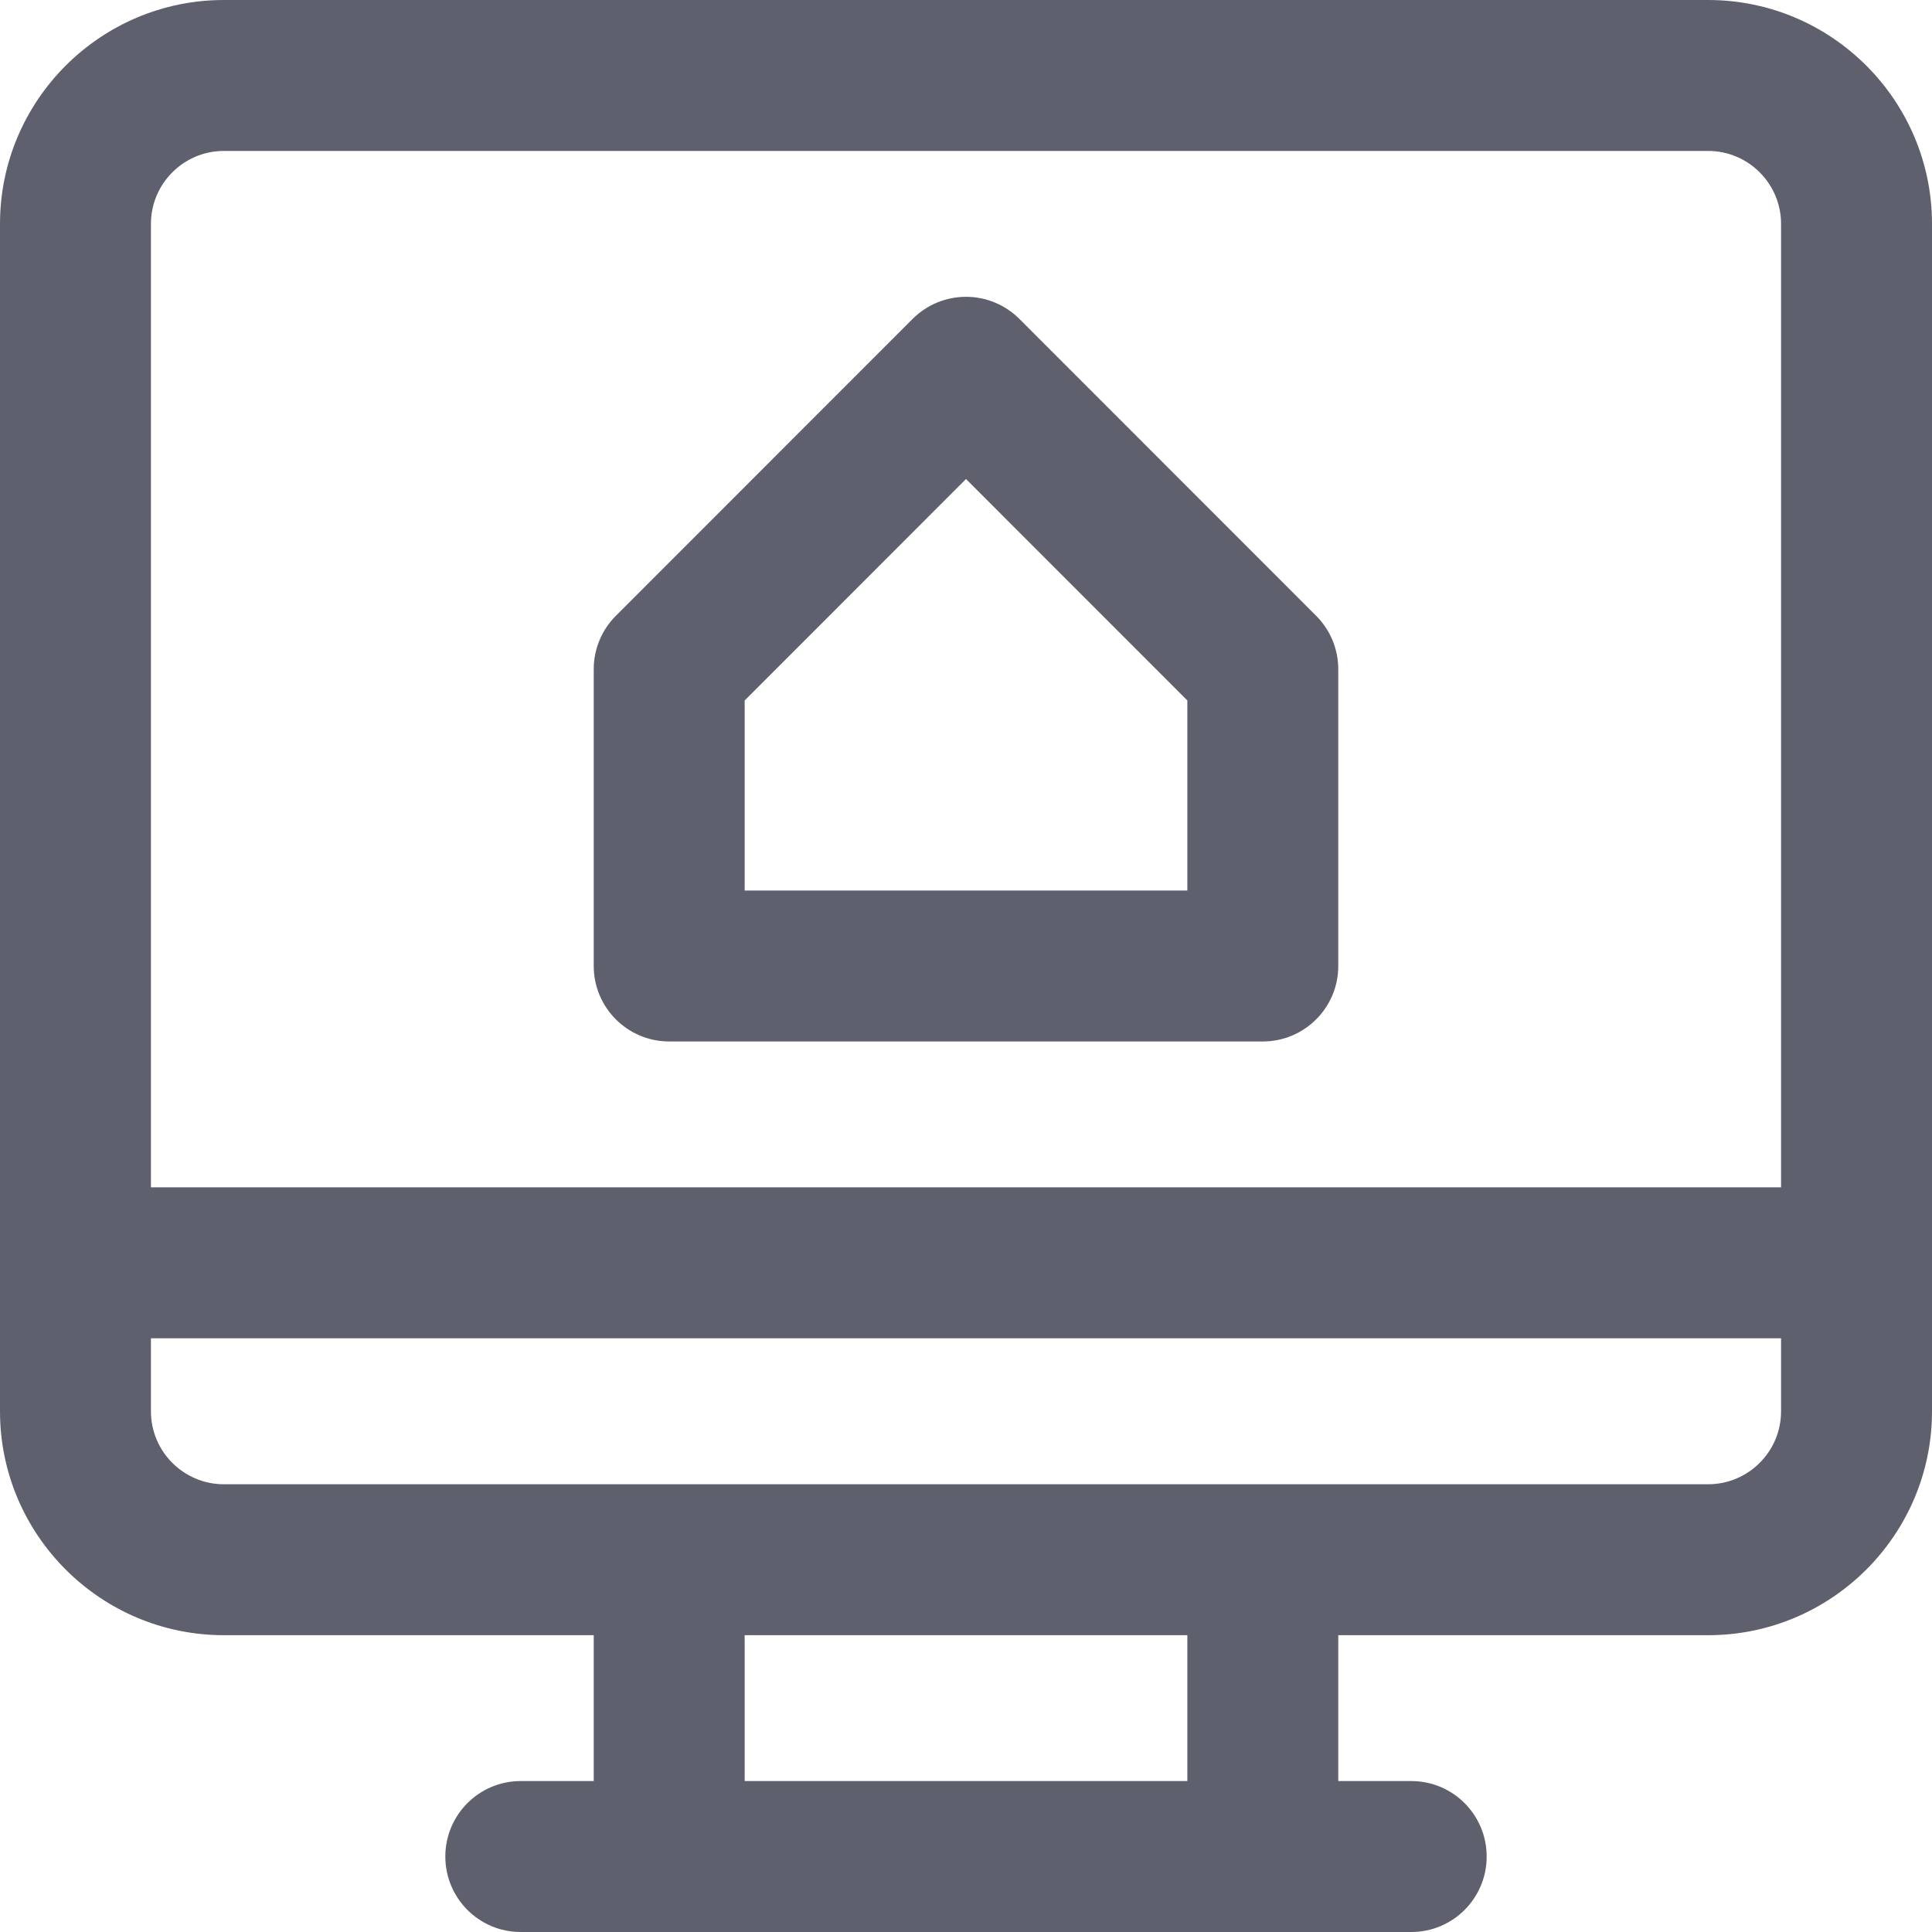 <?xml version="1.0" encoding="UTF-8"?>
<svg width="16px" height="16px" viewBox="0 0 16 16" version="1.1" xmlns="http://www.w3.org/2000/svg" xmlns:xlink="http://www.w3.org/1999/xlink">
    <!-- Generator: Sketch 52.5 (67469) - http://www.bohemiancoding.com/sketch -->
    <title>khohanghethong-df</title>
    <desc>Created with Sketch.</desc>
    <g id="Visual-Logistics" stroke="none" stroke-width="1" fill="none" fill-rule="evenodd">
        <path d="M14.146,8.8817842e-16 L1.854,8.8817842e-16 C0.832,8.8817842e-16 0,0.832 0,1.854 L0,11.688 C0,12.71 0.832,13.542 1.854,13.542 L4.917,13.542 L4.917,14.75 L4.312,14.75 C3.967,14.75 3.688,15.03 3.688,15.375 C3.688,15.72 3.967,16 4.312,16 L11.688,16 C12.033,16 12.312,15.72 12.312,15.375 C12.312,15.03 12.033,14.75 11.688,14.75 L11.083,14.75 L11.083,13.542 L14.146,13.542 C15.168,13.542 16,12.71 16,11.688 L16,1.854 C16,0.832 15.168,0 14.146,8.8817842e-16 Z M1.854,1.25 L14.146,1.25 C14.479,1.25 14.75,1.521 14.75,1.854 L14.75,9.833 L1.25,9.833 L1.25,1.854 C1.25,1.521 1.521,1.25 1.854,1.25 Z M9.833,14.75 L6.167,14.75 L6.167,13.542 L9.833,13.542 L9.833,14.75 L9.833,14.75 Z M14.146,12.292 L1.854,12.292 C1.521,12.292 1.25,12.021 1.25,11.688 L1.25,11.083 L14.75,11.083 L14.75,11.688 C14.75,12.021 14.479,12.292 14.146,12.292 Z M5.542,8.625 L10.458,8.625 C10.803,8.625 11.083,8.345 11.083,8 L11.083,5.542 C11.083,5.376 11.017,5.217 10.9,5.1 L8.442,2.641 C8.325,2.524 8.166,2.458 8,2.458 C7.834,2.458 7.675,2.524 7.558,2.641 L5.1,5.1 C4.983,5.217 4.917,5.376 4.917,5.542 L4.917,8 C4.917,8.345 5.197,8.625 5.542,8.625 Z M6.167,5.801 L8,3.967 L9.833,5.801 L9.833,7.375 L6.167,7.375 L6.167,5.801 Z" id="khohanghethong-df" fill="#5F606D" fill-rule="nonzero"></path>
    </g>
</svg>